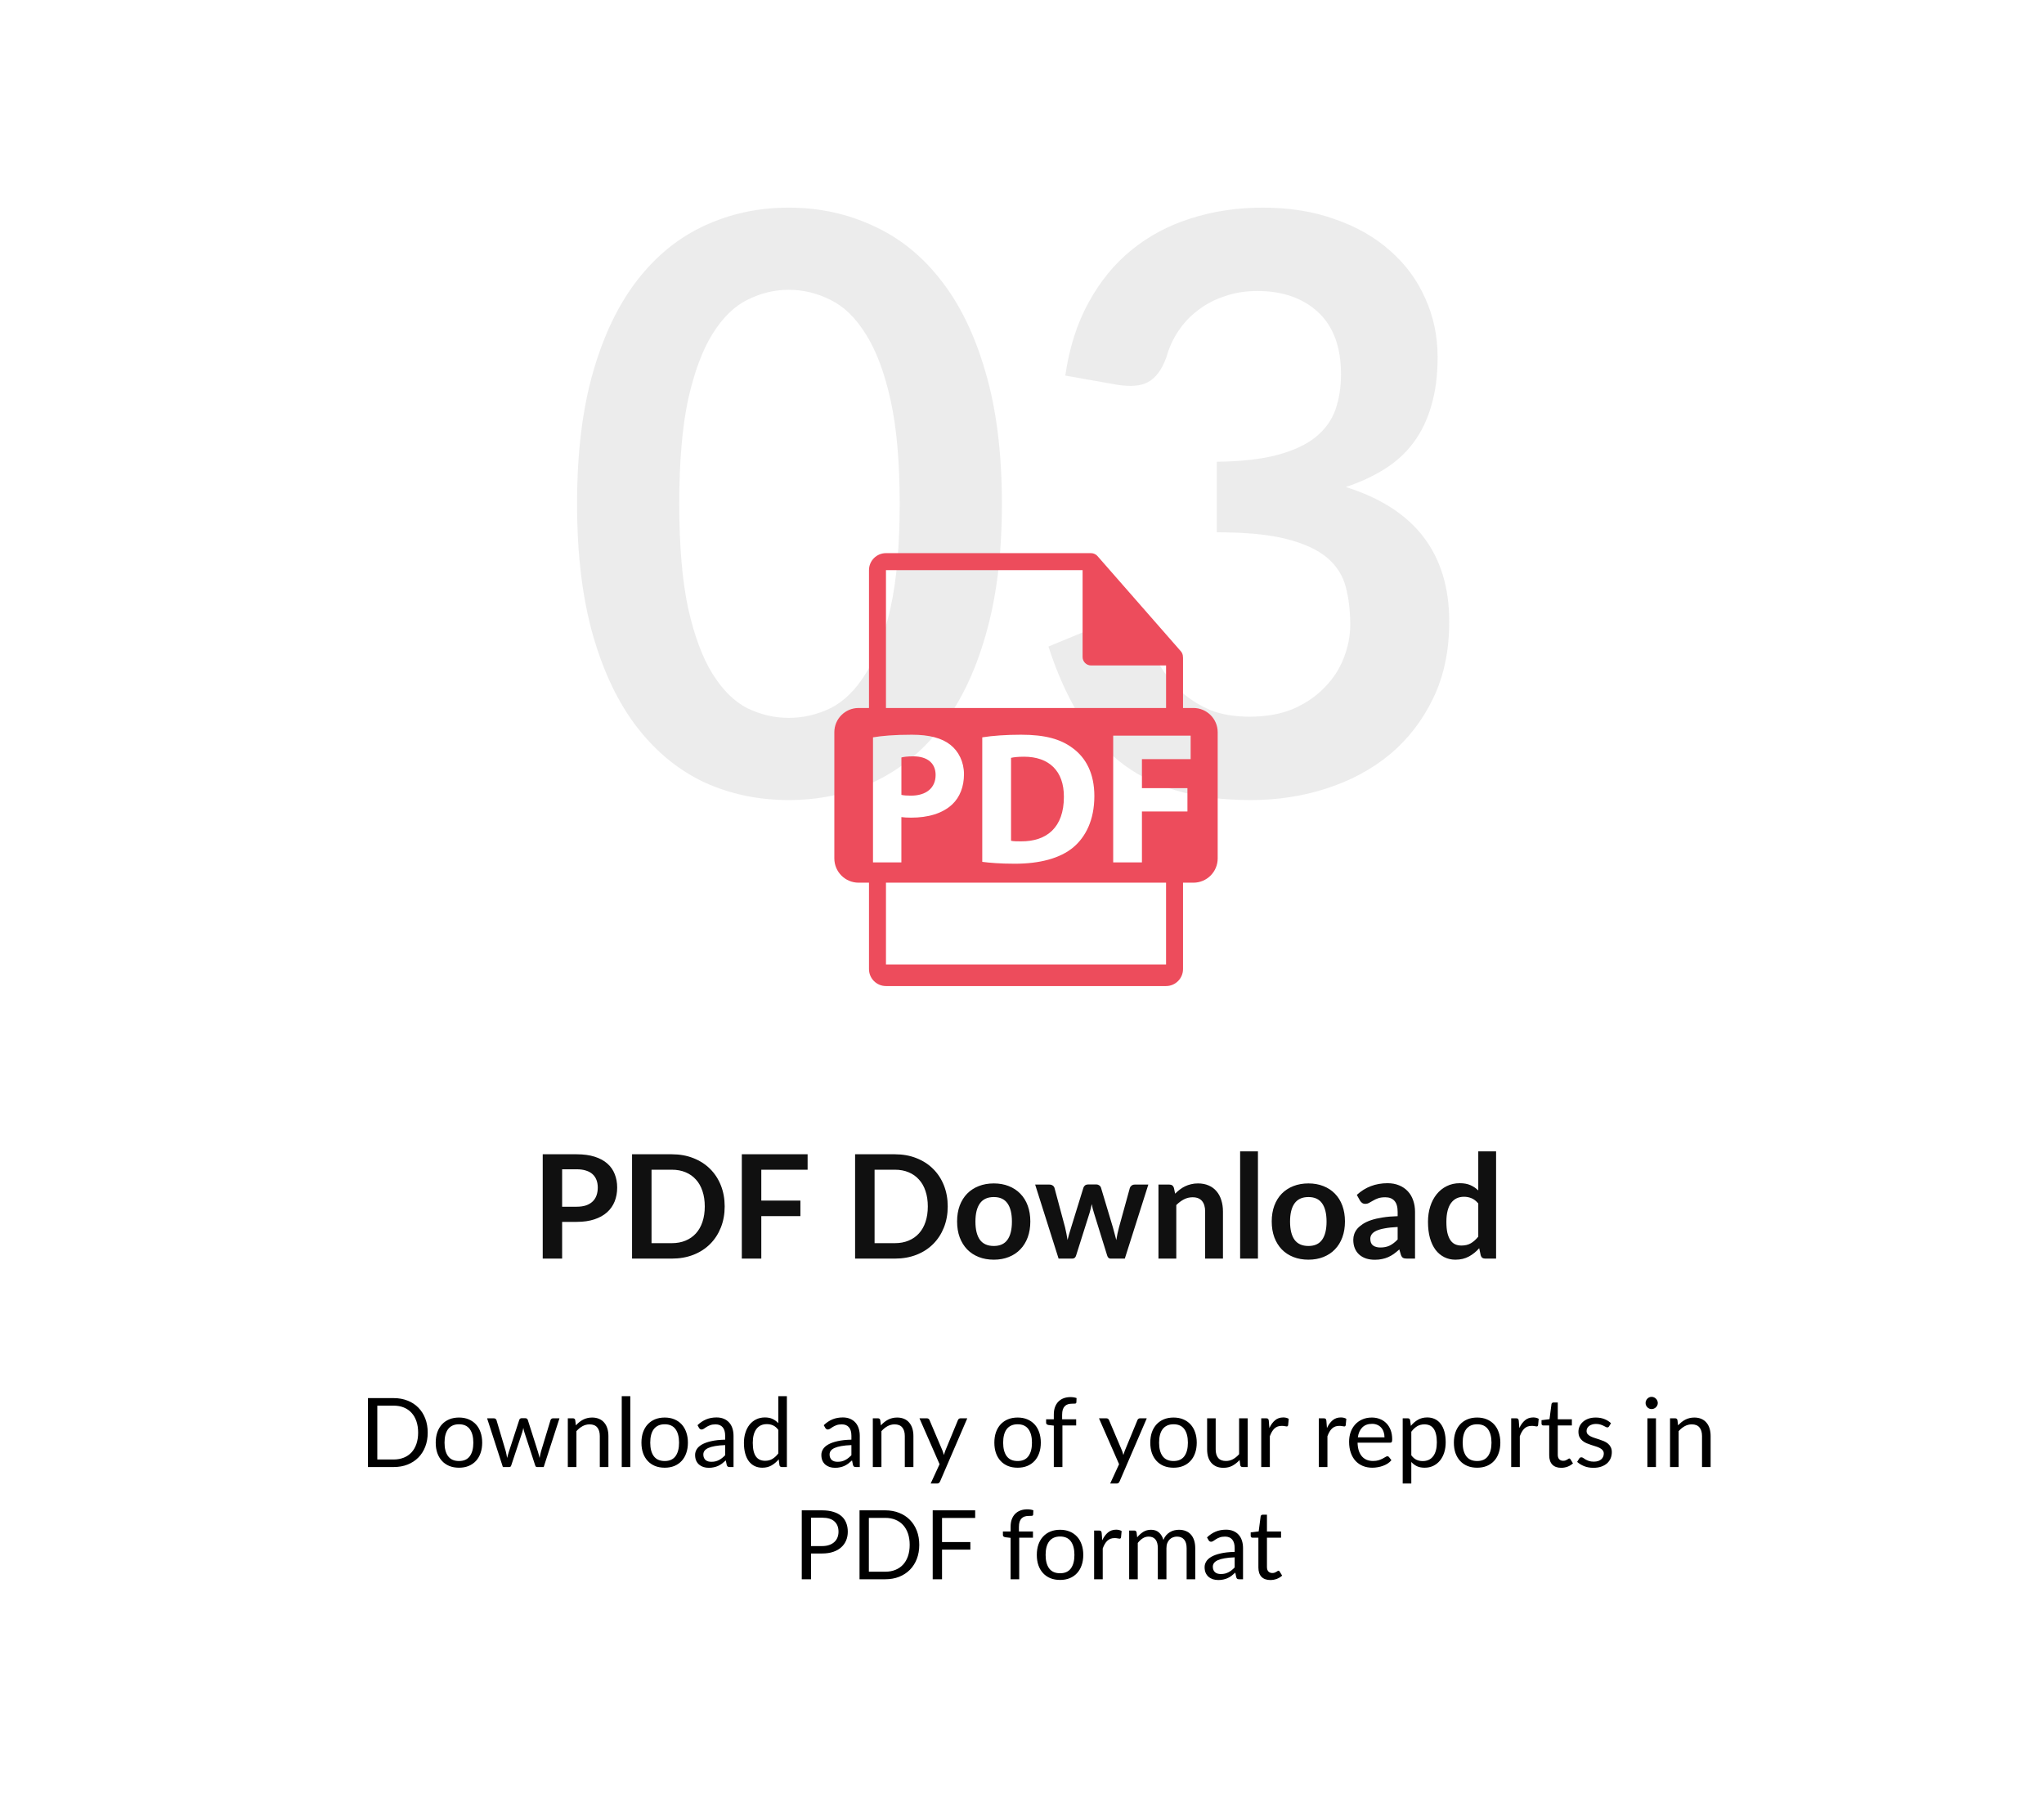 <svg width="255" height="226" viewBox="0 0 255 226" fill="none" xmlns="http://www.w3.org/2000/svg">
<rect width="255" height="226" fill="white"/>
<path d="M53.359 178.704C53.359 179.348 53.257 179.934 53.053 180.462C52.849 180.99 52.561 181.442 52.189 181.818C51.817 182.194 51.369 182.486 50.845 182.694C50.325 182.898 49.749 183 49.117 183H45.907V174.402H49.117C49.749 174.402 50.325 174.506 50.845 174.714C51.369 174.918 51.817 175.21 52.189 175.59C52.561 175.966 52.849 176.418 53.053 176.946C53.257 177.474 53.359 178.06 53.359 178.704ZM52.165 178.704C52.165 178.176 52.093 177.704 51.949 177.288C51.805 176.872 51.601 176.52 51.337 176.232C51.073 175.944 50.753 175.724 50.377 175.572C50.001 175.42 49.581 175.344 49.117 175.344H47.071V182.058H49.117C49.581 182.058 50.001 181.982 50.377 181.83C50.753 181.678 51.073 181.46 51.337 181.176C51.601 180.888 51.805 180.536 51.949 180.12C52.093 179.704 52.165 179.232 52.165 178.704ZM57.264 176.826C57.708 176.826 58.108 176.9 58.464 177.048C58.819 177.196 59.123 177.406 59.376 177.678C59.627 177.95 59.819 178.28 59.952 178.668C60.087 179.052 60.156 179.482 60.156 179.958C60.156 180.438 60.087 180.87 59.952 181.254C59.819 181.638 59.627 181.966 59.376 182.238C59.123 182.51 58.819 182.72 58.464 182.868C58.108 183.012 57.708 183.084 57.264 183.084C56.816 183.084 56.411 183.012 56.051 182.868C55.696 182.72 55.392 182.51 55.139 182.238C54.888 181.966 54.694 181.638 54.557 181.254C54.425 180.87 54.359 180.438 54.359 179.958C54.359 179.482 54.425 179.052 54.557 178.668C54.694 178.28 54.888 177.95 55.139 177.678C55.392 177.406 55.696 177.196 56.051 177.048C56.411 176.9 56.816 176.826 57.264 176.826ZM57.264 182.25C57.864 182.25 58.312 182.05 58.608 181.65C58.904 181.246 59.051 180.684 59.051 179.964C59.051 179.24 58.904 178.676 58.608 178.272C58.312 177.868 57.864 177.666 57.264 177.666C56.959 177.666 56.694 177.718 56.465 177.822C56.242 177.926 56.053 178.076 55.901 178.272C55.754 178.468 55.642 178.71 55.566 178.998C55.493 179.282 55.458 179.604 55.458 179.964C55.458 180.684 55.605 181.246 55.901 181.65C56.202 182.05 56.656 182.25 57.264 182.25ZM69.798 176.922L67.83 183H66.984C66.88 183 66.808 182.932 66.768 182.796L65.424 178.674C65.392 178.582 65.366 178.49 65.346 178.398C65.326 178.302 65.306 178.208 65.286 178.116C65.266 178.208 65.246 178.302 65.226 178.398C65.206 178.49 65.18 178.584 65.148 178.68L63.78 182.796C63.744 182.932 63.664 183 63.54 183H62.736L60.768 176.922H61.608C61.692 176.922 61.762 176.944 61.818 176.988C61.878 177.032 61.918 177.084 61.938 177.144L63.102 181.056C63.17 181.344 63.224 181.616 63.264 181.872C63.3 181.74 63.336 181.606 63.372 181.47C63.412 181.334 63.454 181.196 63.498 181.056L64.782 177.12C64.802 177.06 64.836 177.01 64.884 176.97C64.936 176.93 64.998 176.91 65.07 176.91H65.538C65.618 176.91 65.684 176.93 65.736 176.97C65.788 177.01 65.824 177.06 65.844 177.12L67.098 181.056C67.142 181.196 67.182 181.334 67.218 181.47C67.254 181.606 67.288 181.74 67.32 181.872C67.34 181.74 67.364 181.608 67.392 181.476C67.424 181.34 67.458 181.2 67.494 181.056L68.682 177.144C68.702 177.08 68.74 177.028 68.796 176.988C68.852 176.944 68.918 176.922 68.994 176.922H69.798ZM71.846 177.804C71.978 177.656 72.118 177.522 72.266 177.402C72.414 177.282 72.57 177.18 72.734 177.096C72.902 177.008 73.078 176.942 73.262 176.898C73.45 176.85 73.652 176.826 73.868 176.826C74.2 176.826 74.492 176.882 74.744 176.994C75 177.102 75.212 177.258 75.38 177.462C75.552 177.662 75.682 177.904 75.77 178.188C75.858 178.472 75.902 178.786 75.902 179.13V183H74.828V179.13C74.828 178.67 74.722 178.314 74.51 178.062C74.302 177.806 73.984 177.678 73.556 177.678C73.24 177.678 72.944 177.754 72.668 177.906C72.396 178.058 72.144 178.264 71.912 178.524V183H70.838V176.922H71.48C71.632 176.922 71.726 176.996 71.762 177.144L71.846 177.804ZM78.634 174.162V183H77.566V174.162H78.634ZM82.927 176.826C83.371 176.826 83.772 176.9 84.127 177.048C84.484 177.196 84.787 177.406 85.04 177.678C85.291 177.95 85.484 178.28 85.615 178.668C85.751 179.052 85.82 179.482 85.82 179.958C85.82 180.438 85.751 180.87 85.615 181.254C85.484 181.638 85.291 181.966 85.04 182.238C84.787 182.51 84.484 182.72 84.127 182.868C83.772 183.012 83.371 183.084 82.927 183.084C82.48 183.084 82.076 183.012 81.716 182.868C81.359 182.72 81.055 182.51 80.803 182.238C80.552 181.966 80.358 181.638 80.222 181.254C80.09 180.87 80.023 180.438 80.023 179.958C80.023 179.482 80.09 179.052 80.222 178.668C80.358 178.28 80.552 177.95 80.803 177.678C81.055 177.406 81.359 177.196 81.716 177.048C82.076 176.9 82.48 176.826 82.927 176.826ZM82.927 182.25C83.528 182.25 83.975 182.05 84.272 181.65C84.567 181.246 84.716 180.684 84.716 179.964C84.716 179.24 84.567 178.676 84.272 178.272C83.975 177.868 83.528 177.666 82.927 177.666C82.624 177.666 82.358 177.718 82.129 177.822C81.906 177.926 81.718 178.076 81.566 178.272C81.418 178.468 81.305 178.71 81.23 178.998C81.157 179.282 81.121 179.604 81.121 179.964C81.121 180.684 81.269 181.246 81.566 181.65C81.865 182.05 82.32 182.25 82.927 182.25ZM90.468 180.264C89.976 180.28 89.556 180.32 89.208 180.384C88.864 180.444 88.582 180.524 88.362 180.624C88.146 180.724 87.988 180.842 87.888 180.978C87.792 181.114 87.744 181.266 87.744 181.434C87.744 181.594 87.77 181.732 87.822 181.848C87.874 181.964 87.944 182.06 88.032 182.136C88.124 182.208 88.23 182.262 88.35 182.298C88.474 182.33 88.606 182.346 88.746 182.346C88.934 182.346 89.106 182.328 89.262 182.292C89.418 182.252 89.564 182.196 89.7 182.124C89.84 182.052 89.972 181.966 90.096 181.866C90.224 181.766 90.348 181.652 90.468 181.524V180.264ZM87.018 177.78C87.354 177.456 87.716 177.214 88.104 177.054C88.492 176.894 88.922 176.814 89.394 176.814C89.734 176.814 90.036 176.87 90.3 176.982C90.564 177.094 90.786 177.25 90.966 177.45C91.146 177.65 91.282 177.892 91.374 178.176C91.466 178.46 91.512 178.772 91.512 179.112V183H91.038C90.934 183 90.854 182.984 90.798 182.952C90.742 182.916 90.698 182.848 90.666 182.748L90.546 182.172C90.386 182.32 90.23 182.452 90.078 182.568C89.926 182.68 89.766 182.776 89.598 182.856C89.43 182.932 89.25 182.99 89.058 183.03C88.87 183.074 88.66 183.096 88.428 183.096C88.192 183.096 87.97 183.064 87.762 183C87.554 182.932 87.372 182.832 87.216 182.7C87.064 182.568 86.942 182.402 86.85 182.202C86.762 181.998 86.718 181.758 86.718 181.482C86.718 181.242 86.784 181.012 86.916 180.792C87.048 180.568 87.262 180.37 87.558 180.198C87.854 180.026 88.24 179.886 88.716 179.778C89.192 179.666 89.776 179.602 90.468 179.586V179.112C90.468 178.64 90.366 178.284 90.162 178.044C89.958 177.8 89.66 177.678 89.268 177.678C89.004 177.678 88.782 177.712 88.602 177.78C88.426 177.844 88.272 177.918 88.14 178.002C88.012 178.082 87.9 178.156 87.804 178.224C87.712 178.288 87.62 178.32 87.528 178.32C87.456 178.32 87.394 178.302 87.342 178.266C87.29 178.226 87.246 178.178 87.21 178.122L87.018 177.78ZM97.099 178.368C96.899 178.1 96.683 177.914 96.451 177.81C96.219 177.702 95.959 177.648 95.671 177.648C95.107 177.648 94.673 177.85 94.369 178.254C94.065 178.658 93.913 179.234 93.913 179.982C93.913 180.378 93.947 180.718 94.015 181.002C94.083 181.282 94.183 181.514 94.315 181.698C94.447 181.878 94.609 182.01 94.801 182.094C94.993 182.178 95.211 182.22 95.455 182.22C95.807 182.22 96.113 182.14 96.373 181.98C96.637 181.82 96.879 181.594 97.099 181.302V178.368ZM98.167 174.162V183H97.531C97.379 183 97.283 182.926 97.243 182.778L97.147 182.04C96.887 182.352 96.591 182.604 96.259 182.796C95.927 182.988 95.543 183.084 95.107 183.084C94.759 183.084 94.443 183.018 94.159 182.886C93.875 182.75 93.633 182.552 93.433 182.292C93.233 182.032 93.079 181.708 92.971 181.32C92.863 180.932 92.809 180.486 92.809 179.982C92.809 179.534 92.869 179.118 92.989 178.734C93.109 178.346 93.281 178.01 93.505 177.726C93.729 177.442 94.003 177.22 94.327 177.06C94.655 176.896 95.023 176.814 95.431 176.814C95.803 176.814 96.121 176.878 96.385 177.006C96.653 177.13 96.891 177.304 97.099 177.528V174.162H98.167ZM106.218 180.264C105.726 180.28 105.306 180.32 104.958 180.384C104.614 180.444 104.332 180.524 104.112 180.624C103.896 180.724 103.738 180.842 103.638 180.978C103.542 181.114 103.494 181.266 103.494 181.434C103.494 181.594 103.52 181.732 103.572 181.848C103.624 181.964 103.694 182.06 103.782 182.136C103.874 182.208 103.98 182.262 104.1 182.298C104.224 182.33 104.356 182.346 104.496 182.346C104.684 182.346 104.856 182.328 105.012 182.292C105.168 182.252 105.314 182.196 105.45 182.124C105.59 182.052 105.722 181.966 105.846 181.866C105.974 181.766 106.098 181.652 106.218 181.524V180.264ZM102.768 177.78C103.104 177.456 103.466 177.214 103.854 177.054C104.242 176.894 104.672 176.814 105.144 176.814C105.484 176.814 105.786 176.87 106.05 176.982C106.314 177.094 106.536 177.25 106.716 177.45C106.896 177.65 107.032 177.892 107.124 178.176C107.216 178.46 107.262 178.772 107.262 179.112V183H106.788C106.684 183 106.604 182.984 106.548 182.952C106.492 182.916 106.448 182.848 106.416 182.748L106.296 182.172C106.136 182.32 105.98 182.452 105.828 182.568C105.676 182.68 105.516 182.776 105.348 182.856C105.18 182.932 105 182.99 104.808 183.03C104.62 183.074 104.41 183.096 104.178 183.096C103.942 183.096 103.72 183.064 103.512 183C103.304 182.932 103.122 182.832 102.966 182.7C102.814 182.568 102.692 182.402 102.6 182.202C102.512 181.998 102.468 181.758 102.468 181.482C102.468 181.242 102.534 181.012 102.666 180.792C102.798 180.568 103.012 180.37 103.308 180.198C103.604 180.026 103.99 179.886 104.466 179.778C104.942 179.666 105.526 179.602 106.218 179.586V179.112C106.218 178.64 106.116 178.284 105.912 178.044C105.708 177.8 105.41 177.678 105.018 177.678C104.754 177.678 104.532 177.712 104.352 177.78C104.176 177.844 104.022 177.918 103.89 178.002C103.762 178.082 103.65 178.156 103.554 178.224C103.462 178.288 103.37 178.32 103.278 178.32C103.206 178.32 103.144 178.302 103.092 178.266C103.04 178.226 102.996 178.178 102.96 178.122L102.768 177.78ZM109.897 177.804C110.029 177.656 110.169 177.522 110.317 177.402C110.465 177.282 110.621 177.18 110.785 177.096C110.953 177.008 111.129 176.942 111.313 176.898C111.501 176.85 111.703 176.826 111.919 176.826C112.251 176.826 112.543 176.882 112.795 176.994C113.051 177.102 113.263 177.258 113.431 177.462C113.603 177.662 113.733 177.904 113.821 178.188C113.909 178.472 113.953 178.786 113.953 179.13V183H112.879V179.13C112.879 178.67 112.773 178.314 112.561 178.062C112.353 177.806 112.035 177.678 111.607 177.678C111.291 177.678 110.995 177.754 110.719 177.906C110.447 178.058 110.195 178.264 109.963 178.524V183H108.889V176.922H109.531C109.683 176.922 109.777 176.996 109.813 177.144L109.897 177.804ZM120.672 176.922L117.282 184.794C117.246 184.874 117.2 184.938 117.144 184.986C117.092 185.034 117.01 185.058 116.898 185.058H116.106L117.216 182.646L114.708 176.922H115.632C115.724 176.922 115.796 176.946 115.848 176.994C115.904 177.038 115.942 177.088 115.962 177.144L117.588 180.972C117.652 181.14 117.706 181.316 117.75 181.5C117.806 181.312 117.866 181.134 117.93 180.966L119.508 177.144C119.532 177.08 119.572 177.028 119.628 176.988C119.688 176.944 119.754 176.922 119.826 176.922H120.672ZM126.955 176.826C127.399 176.826 127.799 176.9 128.155 177.048C128.511 177.196 128.815 177.406 129.067 177.678C129.319 177.95 129.511 178.28 129.643 178.668C129.779 179.052 129.847 179.482 129.847 179.958C129.847 180.438 129.779 180.87 129.643 181.254C129.511 181.638 129.319 181.966 129.067 182.238C128.815 182.51 128.511 182.72 128.155 182.868C127.799 183.012 127.399 183.084 126.955 183.084C126.507 183.084 126.103 183.012 125.743 182.868C125.387 182.72 125.083 182.51 124.831 182.238C124.579 181.966 124.385 181.638 124.249 181.254C124.117 180.87 124.051 180.438 124.051 179.958C124.051 179.482 124.117 179.052 124.249 178.668C124.385 178.28 124.579 177.95 124.831 177.678C125.083 177.406 125.387 177.196 125.743 177.048C126.103 176.9 126.507 176.826 126.955 176.826ZM126.955 182.25C127.555 182.25 128.003 182.05 128.299 181.65C128.595 181.246 128.743 180.684 128.743 179.964C128.743 179.24 128.595 178.676 128.299 178.272C128.003 177.868 127.555 177.666 126.955 177.666C126.651 177.666 126.385 177.718 126.157 177.822C125.933 177.926 125.745 178.076 125.593 178.272C125.445 178.468 125.333 178.71 125.257 178.998C125.185 179.282 125.149 179.604 125.149 179.964C125.149 180.684 125.297 181.246 125.593 181.65C125.893 182.05 126.347 182.25 126.955 182.25ZM131.469 183V177.834L130.797 177.756C130.713 177.736 130.643 177.706 130.587 177.666C130.535 177.622 130.509 177.56 130.509 177.48V177.042H131.469V176.454C131.469 176.106 131.517 175.798 131.613 175.53C131.713 175.258 131.853 175.03 132.033 174.846C132.217 174.658 132.437 174.516 132.693 174.42C132.949 174.324 133.237 174.276 133.557 174.276C133.829 174.276 134.079 174.316 134.307 174.396L134.283 174.93C134.275 175.026 134.221 175.078 134.121 175.086C134.025 175.094 133.895 175.098 133.731 175.098C133.547 175.098 133.379 175.122 133.227 175.17C133.079 175.218 132.951 175.296 132.843 175.404C132.735 175.512 132.651 175.654 132.591 175.83C132.535 176.006 132.507 176.224 132.507 176.484V177.042H134.259V177.816H132.543V183H131.469ZM143.067 176.922L139.677 184.794C139.641 184.874 139.595 184.938 139.539 184.986C139.487 185.034 139.405 185.058 139.293 185.058H138.501L139.611 182.646L137.103 176.922H138.027C138.119 176.922 138.191 176.946 138.243 176.994C138.299 177.038 138.337 177.088 138.357 177.144L139.983 180.972C140.047 181.14 140.101 181.316 140.145 181.5C140.201 181.312 140.261 181.134 140.325 180.966L141.903 177.144C141.927 177.08 141.967 177.028 142.023 176.988C142.083 176.944 142.149 176.922 142.221 176.922H143.067ZM146.408 176.826C146.852 176.826 147.252 176.9 147.608 177.048C147.964 177.196 148.268 177.406 148.52 177.678C148.772 177.95 148.964 178.28 149.096 178.668C149.232 179.052 149.3 179.482 149.3 179.958C149.3 180.438 149.232 180.87 149.096 181.254C148.964 181.638 148.772 181.966 148.52 182.238C148.268 182.51 147.964 182.72 147.608 182.868C147.252 183.012 146.852 183.084 146.408 183.084C145.96 183.084 145.556 183.012 145.196 182.868C144.84 182.72 144.536 182.51 144.284 182.238C144.032 181.966 143.838 181.638 143.702 181.254C143.57 180.87 143.504 180.438 143.504 179.958C143.504 179.482 143.57 179.052 143.702 178.668C143.838 178.28 144.032 177.95 144.284 177.678C144.536 177.406 144.84 177.196 145.196 177.048C145.556 176.9 145.96 176.826 146.408 176.826ZM146.408 182.25C147.008 182.25 147.456 182.05 147.752 181.65C148.048 181.246 148.196 180.684 148.196 179.964C148.196 179.24 148.048 178.676 147.752 178.272C147.456 177.868 147.008 177.666 146.408 177.666C146.104 177.666 145.838 177.718 145.61 177.822C145.386 177.926 145.198 178.076 145.046 178.272C144.898 178.468 144.786 178.71 144.71 178.998C144.638 179.282 144.602 179.604 144.602 179.964C144.602 180.684 144.75 181.246 145.046 181.65C145.346 182.05 145.8 182.25 146.408 182.25ZM155.653 176.922V183H155.017C154.865 183 154.769 182.926 154.729 182.778L154.645 182.124C154.381 182.416 154.085 182.652 153.757 182.832C153.429 183.008 153.053 183.096 152.629 183.096C152.297 183.096 152.003 183.042 151.747 182.934C151.495 182.822 151.283 182.666 151.111 182.466C150.939 182.266 150.809 182.024 150.721 181.74C150.637 181.456 150.595 181.142 150.595 180.798V176.922H151.663V180.798C151.663 181.258 151.767 181.614 151.975 181.866C152.187 182.118 152.509 182.244 152.941 182.244C153.257 182.244 153.551 182.17 153.823 182.022C154.099 181.87 154.353 181.662 154.585 181.398V176.922H155.653ZM158.36 178.14C158.552 177.724 158.788 177.4 159.068 177.168C159.348 176.932 159.69 176.814 160.094 176.814C160.222 176.814 160.344 176.828 160.46 176.856C160.58 176.884 160.686 176.928 160.778 176.988L160.7 177.786C160.676 177.886 160.616 177.936 160.52 177.936C160.464 177.936 160.382 177.924 160.274 177.9C160.166 177.876 160.044 177.864 159.908 177.864C159.716 177.864 159.544 177.892 159.392 177.948C159.244 178.004 159.11 178.088 158.99 178.2C158.874 178.308 158.768 178.444 158.672 178.608C158.58 178.768 158.496 178.952 158.42 179.16V183H157.346V176.922H157.958C158.074 176.922 158.154 176.944 158.198 176.988C158.242 177.032 158.272 177.108 158.288 177.216L158.36 178.14ZM165.544 178.14C165.736 177.724 165.972 177.4 166.252 177.168C166.532 176.932 166.874 176.814 167.278 176.814C167.406 176.814 167.528 176.828 167.644 176.856C167.764 176.884 167.87 176.928 167.962 176.988L167.884 177.786C167.86 177.886 167.8 177.936 167.704 177.936C167.648 177.936 167.566 177.924 167.458 177.9C167.35 177.876 167.228 177.864 167.092 177.864C166.9 177.864 166.728 177.892 166.576 177.948C166.428 178.004 166.294 178.088 166.174 178.2C166.058 178.308 165.952 178.444 165.856 178.608C165.764 178.768 165.68 178.952 165.604 179.16V183H164.53V176.922H165.142C165.258 176.922 165.338 176.944 165.382 176.988C165.426 177.032 165.456 177.108 165.472 177.216L165.544 178.14ZM172.723 179.298C172.723 179.05 172.687 178.824 172.615 178.62C172.547 178.412 172.445 178.234 172.309 178.086C172.177 177.934 172.015 177.818 171.823 177.738C171.631 177.654 171.413 177.612 171.169 177.612C170.657 177.612 170.251 177.762 169.951 178.062C169.655 178.358 169.471 178.77 169.399 179.298H172.723ZM173.587 182.148C173.455 182.308 173.297 182.448 173.113 182.568C172.929 182.684 172.731 182.78 172.519 182.856C172.311 182.932 172.095 182.988 171.871 183.024C171.647 183.064 171.425 183.084 171.205 183.084C170.785 183.084 170.397 183.014 170.041 182.874C169.689 182.73 169.383 182.522 169.123 182.25C168.867 181.974 168.667 181.634 168.523 181.23C168.379 180.826 168.307 180.362 168.307 179.838C168.307 179.414 168.371 179.018 168.499 178.65C168.631 178.282 168.819 177.964 169.063 177.696C169.307 177.424 169.605 177.212 169.957 177.06C170.309 176.904 170.705 176.826 171.145 176.826C171.509 176.826 171.845 176.888 172.153 177.012C172.465 177.132 172.733 177.308 172.957 177.54C173.185 177.768 173.363 178.052 173.491 178.392C173.619 178.728 173.683 179.112 173.683 179.544C173.683 179.712 173.665 179.824 173.629 179.88C173.593 179.936 173.525 179.964 173.425 179.964H169.363C169.375 180.348 169.427 180.682 169.519 180.966C169.615 181.25 169.747 181.488 169.915 181.68C170.083 181.868 170.283 182.01 170.515 182.106C170.747 182.198 171.007 182.244 171.295 182.244C171.563 182.244 171.793 182.214 171.985 182.154C172.181 182.09 172.349 182.022 172.489 181.95C172.629 181.878 172.745 181.812 172.837 181.752C172.933 181.688 173.015 181.656 173.083 181.656C173.171 181.656 173.239 181.69 173.287 181.758L173.587 182.148ZM176.068 181.536C176.264 181.8 176.478 181.986 176.71 182.094C176.942 182.202 177.202 182.256 177.49 182.256C178.058 182.256 178.494 182.054 178.798 181.65C179.102 181.246 179.254 180.67 179.254 179.922C179.254 179.526 179.218 179.186 179.146 178.902C179.078 178.618 178.978 178.386 178.846 178.206C178.714 178.022 178.552 177.888 178.36 177.804C178.168 177.72 177.95 177.678 177.706 177.678C177.358 177.678 177.052 177.758 176.788 177.918C176.528 178.078 176.288 178.304 176.068 178.596V181.536ZM176.014 177.864C176.27 177.548 176.566 177.294 176.902 177.102C177.238 176.91 177.622 176.814 178.054 176.814C178.406 176.814 178.724 176.882 179.008 177.018C179.292 177.15 179.534 177.348 179.734 177.612C179.934 177.872 180.088 178.196 180.196 178.584C180.304 178.972 180.358 179.418 180.358 179.922C180.358 180.37 180.298 180.788 180.178 181.176C180.058 181.56 179.884 181.894 179.656 182.178C179.432 182.458 179.156 182.68 178.828 182.844C178.504 183.004 178.138 183.084 177.73 183.084C177.358 183.084 177.038 183.022 176.77 182.898C176.506 182.77 176.272 182.594 176.068 182.37V185.058H174.994V176.922H175.636C175.788 176.922 175.882 176.996 175.918 177.144L176.014 177.864ZM184.283 176.826C184.727 176.826 185.127 176.9 185.483 177.048C185.839 177.196 186.143 177.406 186.395 177.678C186.647 177.95 186.839 178.28 186.971 178.668C187.107 179.052 187.175 179.482 187.175 179.958C187.175 180.438 187.107 180.87 186.971 181.254C186.839 181.638 186.647 181.966 186.395 182.238C186.143 182.51 185.839 182.72 185.483 182.868C185.127 183.012 184.727 183.084 184.283 183.084C183.835 183.084 183.431 183.012 183.071 182.868C182.715 182.72 182.411 182.51 182.159 182.238C181.907 181.966 181.713 181.638 181.577 181.254C181.445 180.87 181.379 180.438 181.379 179.958C181.379 179.482 181.445 179.052 181.577 178.668C181.713 178.28 181.907 177.95 182.159 177.678C182.411 177.406 182.715 177.196 183.071 177.048C183.431 176.9 183.835 176.826 184.283 176.826ZM184.283 182.25C184.883 182.25 185.331 182.05 185.627 181.65C185.923 181.246 186.071 180.684 186.071 179.964C186.071 179.24 185.923 178.676 185.627 178.272C185.331 177.868 184.883 177.666 184.283 177.666C183.979 177.666 183.713 177.718 183.485 177.822C183.261 177.926 183.073 178.076 182.921 178.272C182.773 178.468 182.661 178.71 182.585 178.998C182.513 179.282 182.477 179.604 182.477 179.964C182.477 180.684 182.625 181.246 182.921 181.65C183.221 182.05 183.675 182.25 184.283 182.25ZM189.544 178.14C189.736 177.724 189.972 177.4 190.252 177.168C190.532 176.932 190.874 176.814 191.278 176.814C191.406 176.814 191.528 176.828 191.644 176.856C191.764 176.884 191.87 176.928 191.962 176.988L191.884 177.786C191.86 177.886 191.8 177.936 191.704 177.936C191.648 177.936 191.566 177.924 191.458 177.9C191.35 177.876 191.228 177.864 191.092 177.864C190.9 177.864 190.728 177.892 190.576 177.948C190.428 178.004 190.294 178.088 190.174 178.2C190.058 178.308 189.952 178.444 189.856 178.608C189.764 178.768 189.68 178.952 189.604 179.16V183H188.53V176.922H189.142C189.258 176.922 189.338 176.944 189.382 176.988C189.426 177.032 189.456 177.108 189.472 177.216L189.544 178.14ZM194.767 183.096C194.287 183.096 193.917 182.962 193.657 182.694C193.401 182.426 193.273 182.04 193.273 181.536V177.816H192.541C192.477 177.816 192.423 177.798 192.379 177.762C192.335 177.722 192.313 177.662 192.313 177.582V177.156L193.309 177.03L193.555 175.152C193.567 175.092 193.593 175.044 193.633 175.008C193.677 174.968 193.733 174.948 193.801 174.948H194.341V177.042H196.099V177.816H194.341V181.464C194.341 181.72 194.403 181.91 194.527 182.034C194.651 182.158 194.811 182.22 195.007 182.22C195.119 182.22 195.215 182.206 195.295 182.178C195.379 182.146 195.451 182.112 195.511 182.076C195.571 182.04 195.621 182.008 195.661 181.98C195.705 181.948 195.743 181.932 195.775 181.932C195.831 181.932 195.881 181.966 195.925 182.034L196.237 182.544C196.053 182.716 195.831 182.852 195.571 182.952C195.311 183.048 195.043 183.096 194.767 183.096ZM200.741 177.924C200.693 178.012 200.619 178.056 200.519 178.056C200.459 178.056 200.391 178.034 200.315 177.99C200.239 177.946 200.145 177.898 200.033 177.846C199.925 177.79 199.795 177.74 199.643 177.696C199.491 177.648 199.311 177.624 199.103 177.624C198.923 177.624 198.761 177.648 198.617 177.696C198.473 177.74 198.349 177.802 198.245 177.882C198.145 177.962 198.067 178.056 198.011 178.164C197.959 178.268 197.933 178.382 197.933 178.506C197.933 178.662 197.977 178.792 198.065 178.896C198.157 179 198.277 179.09 198.425 179.166C198.573 179.242 198.741 179.31 198.929 179.37C199.117 179.426 199.309 179.488 199.505 179.556C199.705 179.62 199.899 179.692 200.087 179.772C200.275 179.852 200.443 179.952 200.591 180.072C200.739 180.192 200.857 180.34 200.945 180.516C201.037 180.688 201.083 180.896 201.083 181.14C201.083 181.42 201.033 181.68 200.933 181.92C200.833 182.156 200.685 182.362 200.489 182.538C200.293 182.71 200.053 182.846 199.769 182.946C199.485 183.046 199.157 183.096 198.785 183.096C198.361 183.096 197.977 183.028 197.633 182.892C197.289 182.752 196.997 182.574 196.757 182.358L197.009 181.95C197.041 181.898 197.079 181.858 197.123 181.83C197.167 181.802 197.223 181.788 197.291 181.788C197.363 181.788 197.439 181.816 197.519 181.872C197.599 181.928 197.695 181.99 197.807 182.058C197.923 182.126 198.063 182.188 198.227 182.244C198.391 182.3 198.595 182.328 198.839 182.328C199.047 182.328 199.229 182.302 199.385 182.25C199.541 182.194 199.671 182.12 199.775 182.028C199.879 181.936 199.955 181.83 200.003 181.71C200.055 181.59 200.081 181.462 200.081 181.326C200.081 181.158 200.035 181.02 199.943 180.912C199.855 180.8 199.737 180.706 199.589 180.63C199.441 180.55 199.271 180.482 199.079 180.426C198.891 180.366 198.697 180.304 198.497 180.24C198.301 180.176 198.107 180.104 197.915 180.024C197.727 179.94 197.559 179.836 197.411 179.712C197.263 179.588 197.143 179.436 197.051 179.256C196.963 179.072 196.919 178.85 196.919 178.59C196.919 178.358 196.967 178.136 197.063 177.924C197.159 177.708 197.299 177.52 197.483 177.36C197.667 177.196 197.893 177.066 198.161 176.97C198.429 176.874 198.735 176.826 199.079 176.826C199.479 176.826 199.837 176.89 200.153 177.018C200.473 177.142 200.749 177.314 200.981 177.534L200.741 177.924ZM206.591 176.922V183H205.523V176.922H206.591ZM206.819 175.014C206.819 175.118 206.797 175.216 206.753 175.308C206.713 175.396 206.657 175.476 206.585 175.548C206.517 175.616 206.435 175.67 206.339 175.71C206.247 175.75 206.149 175.77 206.045 175.77C205.941 175.77 205.843 175.75 205.751 175.71C205.663 175.67 205.585 175.616 205.517 175.548C205.449 175.476 205.395 175.396 205.355 175.308C205.315 175.216 205.295 175.118 205.295 175.014C205.295 174.91 205.315 174.812 205.355 174.72C205.395 174.624 205.449 174.542 205.517 174.474C205.585 174.402 205.663 174.346 205.751 174.306C205.843 174.266 205.941 174.246 206.045 174.246C206.149 174.246 206.247 174.266 206.339 174.306C206.435 174.346 206.517 174.402 206.585 174.474C206.657 174.542 206.713 174.624 206.753 174.72C206.797 174.812 206.819 174.91 206.819 175.014ZM209.354 177.804C209.486 177.656 209.626 177.522 209.774 177.402C209.922 177.282 210.078 177.18 210.242 177.096C210.41 177.008 210.586 176.942 210.77 176.898C210.958 176.85 211.16 176.826 211.376 176.826C211.708 176.826 212 176.882 212.252 176.994C212.508 177.102 212.72 177.258 212.888 177.462C213.06 177.662 213.19 177.904 213.278 178.188C213.366 178.472 213.41 178.786 213.41 179.13V183H212.336V179.13C212.336 178.67 212.23 178.314 212.018 178.062C211.81 177.806 211.492 177.678 211.064 177.678C210.748 177.678 210.452 177.754 210.176 177.906C209.904 178.058 209.652 178.264 209.42 178.524V183H208.346V176.922H208.988C209.14 176.922 209.234 176.996 209.27 177.144L209.354 177.804ZM102.562 192.86C102.894 192.86 103.186 192.816 103.438 192.728C103.694 192.64 103.908 192.518 104.08 192.362C104.256 192.202 104.388 192.012 104.476 191.792C104.564 191.572 104.608 191.33 104.608 191.066C104.608 190.518 104.438 190.09 104.098 189.782C103.762 189.474 103.25 189.32 102.562 189.32H101.182V192.86H102.562ZM102.562 188.402C103.106 188.402 103.578 188.466 103.978 188.594C104.382 188.718 104.716 188.896 104.98 189.128C105.244 189.36 105.44 189.64 105.568 189.968C105.7 190.296 105.766 190.662 105.766 191.066C105.766 191.466 105.696 191.832 105.556 192.164C105.416 192.496 105.21 192.782 104.938 193.022C104.67 193.262 104.336 193.45 103.936 193.586C103.54 193.718 103.082 193.784 102.562 193.784H101.182V197H100.024V188.402H102.562ZM114.683 192.704C114.683 193.348 114.581 193.934 114.377 194.462C114.173 194.99 113.885 195.442 113.513 195.818C113.141 196.194 112.693 196.486 112.169 196.694C111.649 196.898 111.073 197 110.441 197H107.231V188.402H110.441C111.073 188.402 111.649 188.506 112.169 188.714C112.693 188.918 113.141 189.21 113.513 189.59C113.885 189.966 114.173 190.418 114.377 190.946C114.581 191.474 114.683 192.06 114.683 192.704ZM113.489 192.704C113.489 192.176 113.417 191.704 113.273 191.288C113.129 190.872 112.925 190.52 112.661 190.232C112.397 189.944 112.077 189.724 111.701 189.572C111.325 189.42 110.905 189.344 110.441 189.344H108.395V196.058H110.441C110.905 196.058 111.325 195.982 111.701 195.83C112.077 195.678 112.397 195.46 112.661 195.176C112.925 194.888 113.129 194.536 113.273 194.12C113.417 193.704 113.489 193.232 113.489 192.704ZM117.524 189.35V192.356H121.058V193.304H117.524V197H116.36V188.402H121.658V189.35H117.524ZM126.078 197V191.834L125.406 191.756C125.322 191.736 125.252 191.706 125.196 191.666C125.144 191.622 125.118 191.56 125.118 191.48V191.042H126.078V190.454C126.078 190.106 126.126 189.798 126.222 189.53C126.322 189.258 126.462 189.03 126.642 188.846C126.826 188.658 127.046 188.516 127.302 188.42C127.558 188.324 127.846 188.276 128.166 188.276C128.438 188.276 128.688 188.316 128.916 188.396L128.892 188.93C128.884 189.026 128.83 189.078 128.73 189.086C128.634 189.094 128.504 189.098 128.34 189.098C128.156 189.098 127.988 189.122 127.836 189.17C127.688 189.218 127.56 189.296 127.452 189.404C127.344 189.512 127.26 189.654 127.2 189.83C127.144 190.006 127.116 190.224 127.116 190.484V191.042H128.868V191.816H127.152V197H126.078ZM132.252 190.826C132.696 190.826 133.096 190.9 133.452 191.048C133.808 191.196 134.112 191.406 134.364 191.678C134.616 191.95 134.808 192.28 134.94 192.668C135.076 193.052 135.144 193.482 135.144 193.958C135.144 194.438 135.076 194.87 134.94 195.254C134.808 195.638 134.616 195.966 134.364 196.238C134.112 196.51 133.808 196.72 133.452 196.868C133.096 197.012 132.696 197.084 132.252 197.084C131.804 197.084 131.4 197.012 131.04 196.868C130.684 196.72 130.38 196.51 130.128 196.238C129.876 195.966 129.682 195.638 129.546 195.254C129.414 194.87 129.348 194.438 129.348 193.958C129.348 193.482 129.414 193.052 129.546 192.668C129.682 192.28 129.876 191.95 130.128 191.678C130.38 191.406 130.684 191.196 131.04 191.048C131.4 190.9 131.804 190.826 132.252 190.826ZM132.252 196.25C132.852 196.25 133.3 196.05 133.596 195.65C133.892 195.246 134.04 194.684 134.04 193.964C134.04 193.24 133.892 192.676 133.596 192.272C133.3 191.868 132.852 191.666 132.252 191.666C131.948 191.666 131.682 191.718 131.454 191.822C131.23 191.926 131.042 192.076 130.89 192.272C130.742 192.468 130.63 192.71 130.554 192.998C130.482 193.282 130.446 193.604 130.446 193.964C130.446 194.684 130.594 195.246 130.89 195.65C131.19 196.05 131.644 196.25 132.252 196.25ZM137.512 192.14C137.704 191.724 137.94 191.4 138.22 191.168C138.5 190.932 138.842 190.814 139.246 190.814C139.374 190.814 139.496 190.828 139.612 190.856C139.732 190.884 139.838 190.928 139.93 190.988L139.852 191.786C139.828 191.886 139.768 191.936 139.672 191.936C139.616 191.936 139.534 191.924 139.426 191.9C139.318 191.876 139.196 191.864 139.06 191.864C138.868 191.864 138.696 191.892 138.544 191.948C138.396 192.004 138.262 192.088 138.142 192.2C138.026 192.308 137.92 192.444 137.824 192.608C137.732 192.768 137.648 192.952 137.572 193.16V197H136.498V190.922H137.11C137.226 190.922 137.306 190.944 137.35 190.988C137.394 191.032 137.424 191.108 137.44 191.216L137.512 192.14ZM140.869 197V190.922H141.511C141.663 190.922 141.757 190.996 141.793 191.144L141.871 191.768C142.095 191.492 142.347 191.266 142.627 191.09C142.907 190.914 143.231 190.826 143.599 190.826C144.007 190.826 144.337 190.94 144.589 191.168C144.845 191.396 145.029 191.704 145.141 192.092C145.229 191.872 145.341 191.682 145.477 191.522C145.617 191.362 145.773 191.23 145.945 191.126C146.117 191.022 146.299 190.946 146.491 190.898C146.687 190.85 146.885 190.826 147.085 190.826C147.405 190.826 147.689 190.878 147.937 190.982C148.189 191.082 148.401 191.23 148.573 191.426C148.749 191.622 148.883 191.864 148.975 192.152C149.067 192.436 149.113 192.762 149.113 193.13V197H148.039V193.13C148.039 192.654 147.935 192.294 147.727 192.05C147.519 191.802 147.219 191.678 146.827 191.678C146.651 191.678 146.483 191.71 146.323 191.774C146.167 191.834 146.029 191.924 145.909 192.044C145.789 192.164 145.693 192.316 145.621 192.5C145.553 192.68 145.519 192.89 145.519 193.13V197H144.445V193.13C144.445 192.642 144.347 192.278 144.151 192.038C143.955 191.798 143.669 191.678 143.293 191.678C143.029 191.678 142.785 191.75 142.561 191.894C142.337 192.034 142.131 192.226 141.943 192.47V197H140.869ZM154.031 194.264C153.539 194.28 153.119 194.32 152.771 194.384C152.427 194.444 152.145 194.524 151.925 194.624C151.709 194.724 151.551 194.842 151.451 194.978C151.355 195.114 151.307 195.266 151.307 195.434C151.307 195.594 151.333 195.732 151.385 195.848C151.437 195.964 151.507 196.06 151.595 196.136C151.687 196.208 151.793 196.262 151.913 196.298C152.037 196.33 152.169 196.346 152.309 196.346C152.497 196.346 152.669 196.328 152.825 196.292C152.981 196.252 153.127 196.196 153.263 196.124C153.403 196.052 153.535 195.966 153.659 195.866C153.787 195.766 153.911 195.652 154.031 195.524V194.264ZM150.581 191.78C150.917 191.456 151.279 191.214 151.667 191.054C152.055 190.894 152.485 190.814 152.957 190.814C153.297 190.814 153.599 190.87 153.863 190.982C154.127 191.094 154.349 191.25 154.529 191.45C154.709 191.65 154.845 191.892 154.937 192.176C155.029 192.46 155.075 192.772 155.075 193.112V197H154.601C154.497 197 154.417 196.984 154.361 196.952C154.305 196.916 154.261 196.848 154.229 196.748L154.109 196.172C153.949 196.32 153.793 196.452 153.641 196.568C153.489 196.68 153.329 196.776 153.161 196.856C152.993 196.932 152.813 196.99 152.621 197.03C152.433 197.074 152.223 197.096 151.991 197.096C151.755 197.096 151.533 197.064 151.325 197C151.117 196.932 150.935 196.832 150.779 196.7C150.627 196.568 150.505 196.402 150.413 196.202C150.325 195.998 150.281 195.758 150.281 195.482C150.281 195.242 150.347 195.012 150.479 194.792C150.611 194.568 150.825 194.37 151.121 194.198C151.417 194.026 151.803 193.886 152.279 193.778C152.755 193.666 153.339 193.602 154.031 193.586V193.112C154.031 192.64 153.929 192.284 153.725 192.044C153.521 191.8 153.223 191.678 152.831 191.678C152.567 191.678 152.345 191.712 152.165 191.78C151.989 191.844 151.835 191.918 151.703 192.002C151.575 192.082 151.463 192.156 151.367 192.224C151.275 192.288 151.183 192.32 151.091 192.32C151.019 192.32 150.957 192.302 150.905 192.266C150.853 192.226 150.809 192.178 150.773 192.122L150.581 191.78ZM158.485 197.096C158.005 197.096 157.635 196.962 157.375 196.694C157.119 196.426 156.991 196.04 156.991 195.536V191.816H156.259C156.195 191.816 156.141 191.798 156.097 191.762C156.053 191.722 156.031 191.662 156.031 191.582V191.156L157.027 191.03L157.273 189.152C157.285 189.092 157.311 189.044 157.351 189.008C157.395 188.968 157.451 188.948 157.519 188.948H158.059V191.042H159.817V191.816H158.059V195.464C158.059 195.72 158.121 195.91 158.245 196.034C158.369 196.158 158.529 196.22 158.725 196.22C158.837 196.22 158.933 196.206 159.013 196.178C159.097 196.146 159.169 196.112 159.229 196.076C159.289 196.04 159.339 196.008 159.379 195.98C159.423 195.948 159.461 195.932 159.493 195.932C159.549 195.932 159.599 195.966 159.643 196.034L159.955 196.544C159.771 196.716 159.549 196.852 159.289 196.952C159.029 197.048 158.761 197.096 158.485 197.096Z" fill="black"/>
<path d="M71.938 150.529C72.382 150.529 72.769 150.475 73.099 150.367C73.429 150.253 73.702 150.094 73.918 149.89C74.14 149.68 74.305 149.428 74.413 149.134C74.521 148.834 74.575 148.501 74.575 148.135C74.575 147.787 74.521 147.472 74.413 147.19C74.305 146.908 74.143 146.668 73.927 146.47C73.711 146.272 73.438 146.122 73.108 146.02C72.778 145.912 72.388 145.858 71.938 145.858H70.129V150.529H71.938ZM71.938 143.986C72.808 143.986 73.561 144.088 74.197 144.292C74.833 144.496 75.358 144.781 75.772 145.147C76.186 145.513 76.492 145.951 76.69 146.461C76.894 146.971 76.996 147.529 76.996 148.135C76.996 148.765 76.891 149.344 76.681 149.872C76.471 150.394 76.156 150.844 75.736 151.222C75.316 151.6 74.788 151.894 74.152 152.104C73.522 152.314 72.784 152.419 71.938 152.419H70.129V157H67.708V143.986H71.938ZM90.408 150.493C90.408 151.447 90.249 152.323 89.931 153.121C89.613 153.919 89.166 154.606 88.59 155.182C88.014 155.758 87.321 156.205 86.511 156.523C85.701 156.841 84.801 157 83.811 157H78.852V143.986H83.811C84.801 143.986 85.701 144.148 86.511 144.472C87.321 144.79 88.014 145.237 88.59 145.813C89.166 146.383 89.613 147.067 89.931 147.865C90.249 148.663 90.408 149.539 90.408 150.493ZM87.924 150.493C87.924 149.779 87.828 149.14 87.636 148.576C87.45 148.006 87.177 147.526 86.817 147.136C86.463 146.74 86.031 146.437 85.521 146.227C85.017 146.017 84.447 145.912 83.811 145.912H81.282V155.074H83.811C84.447 155.074 85.017 154.969 85.521 154.759C86.031 154.549 86.463 154.249 86.817 153.859C87.177 153.463 87.45 152.983 87.636 152.419C87.828 151.849 87.924 151.207 87.924 150.493ZM94.976 145.912V149.764H99.854V151.699H94.976V157H92.546V143.986H100.754V145.912H94.976ZM118.234 150.493C118.234 151.447 118.075 152.323 117.757 153.121C117.439 153.919 116.992 154.606 116.416 155.182C115.84 155.758 115.147 156.205 114.337 156.523C113.527 156.841 112.627 157 111.637 157H106.678V143.986H111.637C112.627 143.986 113.527 144.148 114.337 144.472C115.147 144.79 115.84 145.237 116.416 145.813C116.992 146.383 117.439 147.067 117.757 147.865C118.075 148.663 118.234 149.539 118.234 150.493ZM115.75 150.493C115.75 149.779 115.654 149.14 115.462 148.576C115.276 148.006 115.003 147.526 114.643 147.136C114.289 146.74 113.857 146.437 113.347 146.227C112.843 146.017 112.273 145.912 111.637 145.912H109.108V155.074H111.637C112.273 155.074 112.843 154.969 113.347 154.759C113.857 154.549 114.289 154.249 114.643 153.859C115.003 153.463 115.276 152.983 115.462 152.419C115.654 151.849 115.75 151.207 115.75 150.493ZM123.984 147.622C124.668 147.622 125.289 147.733 125.847 147.955C126.411 148.177 126.891 148.492 127.287 148.9C127.689 149.308 127.998 149.806 128.214 150.394C128.43 150.982 128.538 151.639 128.538 152.365C128.538 153.097 128.43 153.757 128.214 154.345C127.998 154.933 127.689 155.434 127.287 155.848C126.891 156.262 126.411 156.58 125.847 156.802C125.289 157.024 124.668 157.135 123.984 157.135C123.294 157.135 122.667 157.024 122.103 156.802C121.539 156.58 121.056 156.262 120.654 155.848C120.258 155.434 119.949 154.933 119.727 154.345C119.511 153.757 119.403 153.097 119.403 152.365C119.403 151.639 119.511 150.982 119.727 150.394C119.949 149.806 120.258 149.308 120.654 148.9C121.056 148.492 121.539 148.177 122.103 147.955C122.667 147.733 123.294 147.622 123.984 147.622ZM123.984 155.425C124.752 155.425 125.319 155.167 125.685 154.651C126.057 154.135 126.243 153.379 126.243 152.383C126.243 151.387 126.057 150.628 125.685 150.106C125.319 149.584 124.752 149.323 123.984 149.323C123.204 149.323 122.625 149.587 122.247 150.115C121.875 150.637 121.689 151.393 121.689 152.383C121.689 153.373 121.875 154.129 122.247 154.651C122.625 155.167 123.204 155.425 123.984 155.425ZM143.261 147.766L140.327 157H138.545C138.341 157 138.2 156.868 138.122 156.604L136.466 151.267C136.412 151.087 136.361 150.91 136.313 150.736C136.271 150.556 136.235 150.376 136.205 150.196C136.169 150.376 136.127 150.559 136.079 150.745C136.037 150.925 135.989 151.105 135.935 151.285L134.252 156.604C134.18 156.868 134.021 157 133.775 157H132.065L129.14 147.766H130.913C131.075 147.766 131.213 147.805 131.327 147.883C131.441 147.961 131.516 148.06 131.552 148.18L132.875 153.112C132.941 153.382 132.998 153.646 133.046 153.904C133.1 154.162 133.145 154.42 133.181 154.678C133.247 154.42 133.316 154.162 133.388 153.904C133.466 153.646 133.547 153.382 133.631 153.112L135.161 148.162C135.197 148.042 135.266 147.943 135.368 147.865C135.476 147.787 135.605 147.748 135.755 147.748H136.736C136.892 147.748 137.024 147.787 137.132 147.865C137.246 147.943 137.321 148.042 137.357 148.162L138.842 153.112C138.92 153.382 138.992 153.649 139.058 153.913C139.13 154.171 139.199 154.429 139.265 154.687C139.343 154.177 139.454 153.652 139.598 153.112L140.957 148.18C140.999 148.06 141.074 147.961 141.182 147.883C141.29 147.805 141.419 147.766 141.569 147.766H143.261ZM146.604 148.9C146.79 148.714 146.985 148.543 147.189 148.387C147.399 148.225 147.618 148.09 147.846 147.982C148.08 147.868 148.329 147.781 148.593 147.721C148.857 147.655 149.145 147.622 149.457 147.622C149.961 147.622 150.408 147.709 150.798 147.883C151.188 148.051 151.512 148.291 151.77 148.603C152.034 148.909 152.232 149.278 152.364 149.71C152.502 150.136 152.571 150.607 152.571 151.123V157H150.348V151.123C150.348 150.559 150.219 150.124 149.961 149.818C149.703 149.506 149.31 149.35 148.782 149.35C148.398 149.35 148.038 149.437 147.702 149.611C147.366 149.785 147.048 150.022 146.748 150.322V157H144.525V147.766H145.884C146.172 147.766 146.361 147.901 146.451 148.171L146.604 148.9ZM156.935 143.626V157H154.712V143.626H156.935ZM163.236 147.622C163.92 147.622 164.541 147.733 165.099 147.955C165.663 148.177 166.143 148.492 166.539 148.9C166.941 149.308 167.25 149.806 167.466 150.394C167.682 150.982 167.79 151.639 167.79 152.365C167.79 153.097 167.682 153.757 167.466 154.345C167.25 154.933 166.941 155.434 166.539 155.848C166.143 156.262 165.663 156.58 165.099 156.802C164.541 157.024 163.92 157.135 163.236 157.135C162.546 157.135 161.919 157.024 161.355 156.802C160.791 156.58 160.308 156.262 159.906 155.848C159.51 155.434 159.201 154.933 158.979 154.345C158.763 153.757 158.655 153.097 158.655 152.365C158.655 151.639 158.763 150.982 158.979 150.394C159.201 149.806 159.51 149.308 159.906 148.9C160.308 148.492 160.791 148.177 161.355 147.955C161.919 147.733 162.546 147.622 163.236 147.622ZM163.236 155.425C164.004 155.425 164.571 155.167 164.937 154.651C165.309 154.135 165.495 153.379 165.495 152.383C165.495 151.387 165.309 150.628 164.937 150.106C164.571 149.584 164.004 149.323 163.236 149.323C162.456 149.323 161.877 149.587 161.499 150.115C161.127 150.637 160.941 151.393 160.941 152.383C160.941 153.373 161.127 154.129 161.499 154.651C161.877 155.167 162.456 155.425 163.236 155.425ZM174.364 153.058C173.722 153.088 173.182 153.145 172.744 153.229C172.306 153.307 171.955 153.409 171.691 153.535C171.427 153.661 171.238 153.808 171.124 153.976C171.01 154.144 170.953 154.327 170.953 154.525C170.953 154.915 171.067 155.194 171.295 155.362C171.529 155.53 171.832 155.614 172.204 155.614C172.66 155.614 173.053 155.533 173.383 155.371C173.719 155.203 174.046 154.951 174.364 154.615V153.058ZM169.27 149.053C170.332 148.081 171.61 147.595 173.104 147.595C173.644 147.595 174.127 147.685 174.553 147.865C174.979 148.039 175.339 148.285 175.633 148.603C175.927 148.915 176.149 149.29 176.299 149.728C176.455 150.166 176.533 150.646 176.533 151.168V157H175.525C175.315 157 175.153 156.97 175.039 156.91C174.925 156.844 174.835 156.715 174.769 156.523L174.571 155.857C174.337 156.067 174.109 156.253 173.887 156.415C173.665 156.571 173.434 156.703 173.194 156.811C172.954 156.919 172.696 157 172.42 157.054C172.15 157.114 171.85 157.144 171.52 157.144C171.13 157.144 170.77 157.093 170.44 156.991C170.11 156.883 169.825 156.724 169.585 156.514C169.345 156.304 169.159 156.043 169.027 155.731C168.895 155.419 168.829 155.056 168.829 154.642C168.829 154.408 168.868 154.177 168.946 153.949C169.024 153.715 169.15 153.493 169.324 153.283C169.504 153.073 169.735 152.875 170.017 152.689C170.299 152.503 170.644 152.341 171.052 152.203C171.466 152.065 171.946 151.954 172.492 151.87C173.038 151.78 173.662 151.726 174.364 151.708V151.168C174.364 150.55 174.232 150.094 173.968 149.8C173.704 149.5 173.323 149.35 172.825 149.35C172.465 149.35 172.165 149.392 171.925 149.476C171.691 149.56 171.484 149.656 171.304 149.764C171.124 149.866 170.959 149.959 170.809 150.043C170.665 150.127 170.503 150.169 170.323 150.169C170.167 150.169 170.035 150.13 169.927 150.052C169.819 149.968 169.732 149.872 169.666 149.764L169.27 149.053ZM184.422 150.124C184.17 149.818 183.894 149.602 183.594 149.476C183.3 149.35 182.982 149.287 182.64 149.287C182.304 149.287 182.001 149.35 181.731 149.476C181.461 149.602 181.23 149.794 181.038 150.052C180.846 150.304 180.699 150.628 180.597 151.024C180.495 151.414 180.444 151.876 180.444 152.41C180.444 152.95 180.486 153.409 180.57 153.787C180.66 154.159 180.786 154.465 180.948 154.705C181.11 154.939 181.308 155.11 181.542 155.218C181.776 155.32 182.037 155.371 182.325 155.371C182.787 155.371 183.18 155.275 183.504 155.083C183.828 154.891 184.134 154.618 184.422 154.264V150.124ZM186.645 143.626V157H185.286C184.992 157 184.806 156.865 184.728 156.595L184.539 155.704C184.167 156.13 183.738 156.475 183.252 156.739C182.772 157.003 182.211 157.135 181.569 157.135C181.065 157.135 180.603 157.03 180.183 156.82C179.763 156.61 179.4 156.307 179.094 155.911C178.794 155.509 178.56 155.014 178.392 154.426C178.23 153.838 178.149 153.166 178.149 152.41C178.149 151.726 178.242 151.09 178.428 150.502C178.614 149.914 178.881 149.404 179.229 148.972C179.577 148.54 179.994 148.204 180.48 147.964C180.966 147.718 181.512 147.595 182.118 147.595C182.634 147.595 183.075 147.676 183.441 147.838C183.807 148 184.134 148.219 184.422 148.495V143.626H186.645Z" fill="#101010"/>
<path d="M124.992 62.85C124.992 69.15 124.309 74.633 122.942 79.3C121.609 83.933 119.742 87.767 117.342 90.8C114.976 93.833 112.159 96.1 108.892 97.6C105.659 99.067 102.159 99.8 98.392 99.8C94.626 99.8 91.126 99.067 87.892 97.6C84.692 96.1 81.909 93.833 79.542 90.8C77.175 87.767 75.326 83.933 73.992 79.3C72.659 74.633 71.992 69.15 71.992 62.85C71.992 56.517 72.659 51.033 73.992 46.4C75.326 41.767 77.175 37.933 79.542 34.9C81.909 31.867 84.692 29.617 87.892 28.15C91.126 26.65 94.626 25.9 98.392 25.9C102.159 25.9 105.659 26.65 108.892 28.15C112.159 29.617 114.976 31.867 117.342 34.9C119.742 37.933 121.609 41.767 122.942 46.4C124.309 51.033 124.992 56.517 124.992 62.85ZM112.242 62.85C112.242 57.617 111.859 53.283 111.092 49.85C110.326 46.417 109.292 43.683 107.992 41.65C106.726 39.617 105.259 38.2 103.592 37.4C101.926 36.567 100.192 36.15 98.392 36.15C96.626 36.15 94.909 36.567 93.242 37.4C91.609 38.2 90.159 39.617 88.892 41.65C87.626 43.683 86.609 46.417 85.842 49.85C85.109 53.283 84.742 57.617 84.742 62.85C84.742 68.083 85.109 72.417 85.842 75.85C86.609 79.283 87.626 82.017 88.892 84.05C90.159 86.083 91.609 87.517 93.242 88.35C94.909 89.15 96.626 89.55 98.392 89.55C100.192 89.55 101.926 89.15 103.592 88.35C105.259 87.517 106.726 86.083 107.992 84.05C109.292 82.017 110.326 79.283 111.092 75.85C111.859 72.417 112.242 68.083 112.242 62.85ZM132.9 46.85C133.4 43.383 134.367 40.35 135.8 37.75C137.233 35.117 139.017 32.933 141.15 31.2C143.317 29.433 145.783 28.117 148.55 27.25C151.35 26.35 154.35 25.9 157.55 25.9C160.883 25.9 163.883 26.383 166.55 27.35C169.25 28.283 171.55 29.6 173.45 31.3C175.35 32.967 176.8 34.933 177.8 37.2C178.833 39.467 179.35 41.917 179.35 44.55C179.35 46.85 179.083 48.883 178.55 50.65C178.05 52.383 177.317 53.9 176.35 55.2C175.383 56.5 174.183 57.6 172.75 58.5C171.317 59.4 169.7 60.15 167.9 60.75C172.233 62.117 175.467 64.2 177.6 67C179.733 69.8 180.8 73.317 180.8 77.55C180.8 81.15 180.133 84.333 178.8 87.1C177.467 89.867 175.667 92.2 173.4 94.1C171.133 95.967 168.5 97.383 165.5 98.35C162.533 99.317 159.383 99.8 156.05 99.8C152.417 99.8 149.25 99.383 146.55 98.55C143.85 97.717 141.5 96.483 139.5 94.85C137.5 93.217 135.8 91.217 134.4 88.85C133 86.483 131.8 83.75 130.8 80.65L136.25 78.4C137.683 77.8 139.017 77.65 140.25 77.95C141.517 78.217 142.433 78.883 143 79.95C143.6 81.117 144.25 82.267 144.95 83.4C145.683 84.533 146.55 85.55 147.55 86.45C148.55 87.317 149.717 88.033 151.05 88.6C152.417 89.133 154.033 89.4 155.9 89.4C158 89.4 159.833 89.067 161.4 88.4C162.967 87.7 164.267 86.8 165.3 85.7C166.367 84.6 167.15 83.383 167.65 82.05C168.183 80.683 168.45 79.317 168.45 77.95C168.45 76.217 168.267 74.65 167.9 73.25C167.533 71.817 166.767 70.6 165.6 69.6C164.433 68.6 162.75 67.817 160.55 67.25C158.383 66.683 155.467 66.4 151.8 66.4V57.6C154.833 57.567 157.35 57.283 159.35 56.75C161.35 56.217 162.933 55.483 164.1 54.55C165.3 53.583 166.133 52.433 166.6 51.1C167.067 49.767 167.3 48.3 167.3 46.7C167.3 43.3 166.35 40.717 164.45 38.95C162.55 37.183 160.017 36.3 156.85 36.3C155.383 36.3 154.033 36.517 152.8 36.95C151.567 37.35 150.45 37.933 149.45 38.7C148.483 39.433 147.667 40.3 147 41.3C146.333 42.3 145.833 43.4 145.5 44.6C144.933 46.133 144.183 47.15 143.25 47.65C142.35 48.15 141.067 48.267 139.4 48L132.9 46.85Z" fill="#101010" fill-opacity="0.08"/>
<path d="M116.723 96.67C116.723 95.216 115.713 94.347 113.932 94.347C113.205 94.347 112.713 94.418 112.455 94.487V99.156C112.761 99.225 113.136 99.25 113.651 99.25C115.55 99.25 116.723 98.288 116.723 96.67Z" fill="#ED4C5C"/>
<path d="M127.753 94.393C126.955 94.393 126.439 94.464 126.133 94.535V104.88C126.439 104.951 126.931 104.951 127.376 104.951C130.613 104.974 132.725 103.191 132.725 99.415C132.75 96.13 130.825 94.393 127.753 94.393Z" fill="#ED4C5C"/>
<path d="M148.886 88.316H147.589V82.058C147.588 82.018 147.584 81.979 147.578 81.939C147.58 81.688 147.491 81.444 147.327 81.253L136.915 69.362L136.907 69.354C136.775 69.21 136.606 69.105 136.419 69.05L136.362 69.031C136.283 69.011 136.201 69.001 136.119 69H110.529C109.36 69 108.411 69.951 108.411 71.118V88.316H107.114C105.442 88.316 104.088 89.67 104.088 91.342V107.082C104.088 108.752 105.444 110.108 107.114 110.108H108.411V120.884C108.411 122.051 109.36 123.002 110.529 123.002H145.472C146.639 123.002 147.589 122.051 147.589 120.884V110.108H148.886C150.558 110.108 151.913 108.752 151.913 107.082V91.342C151.913 89.67 150.556 88.316 148.886 88.316ZM110.529 71.118H135.059V81.953C135.059 82.538 135.534 83.011 136.119 83.011H145.474V88.316H110.529V71.118ZM136.527 99.296C136.527 102.322 135.425 104.411 133.896 105.701C132.232 107.084 129.699 107.742 126.602 107.742C124.748 107.742 123.436 107.623 122.543 107.509V91.977C123.857 91.767 125.569 91.65 127.377 91.65C130.378 91.65 132.326 92.189 133.85 93.339C135.494 94.558 136.527 96.505 136.527 99.296ZM108.911 107.579V91.977C110.012 91.79 111.562 91.65 113.743 91.65C115.948 91.65 117.521 92.073 118.575 92.916C119.583 93.714 120.262 95.028 120.262 96.576C120.262 98.125 119.748 99.438 118.808 100.329C117.588 101.479 115.782 101.995 113.67 101.995C113.201 101.995 112.779 101.972 112.452 101.925V107.579H108.911ZM145.472 120.31H110.529V110.108H145.472V120.31ZM148.54 94.699H142.463V98.313H148.14V101.222H142.463V107.579H138.876V91.767H148.54V94.699Z" fill="#ED4C5C"/>
</svg>
